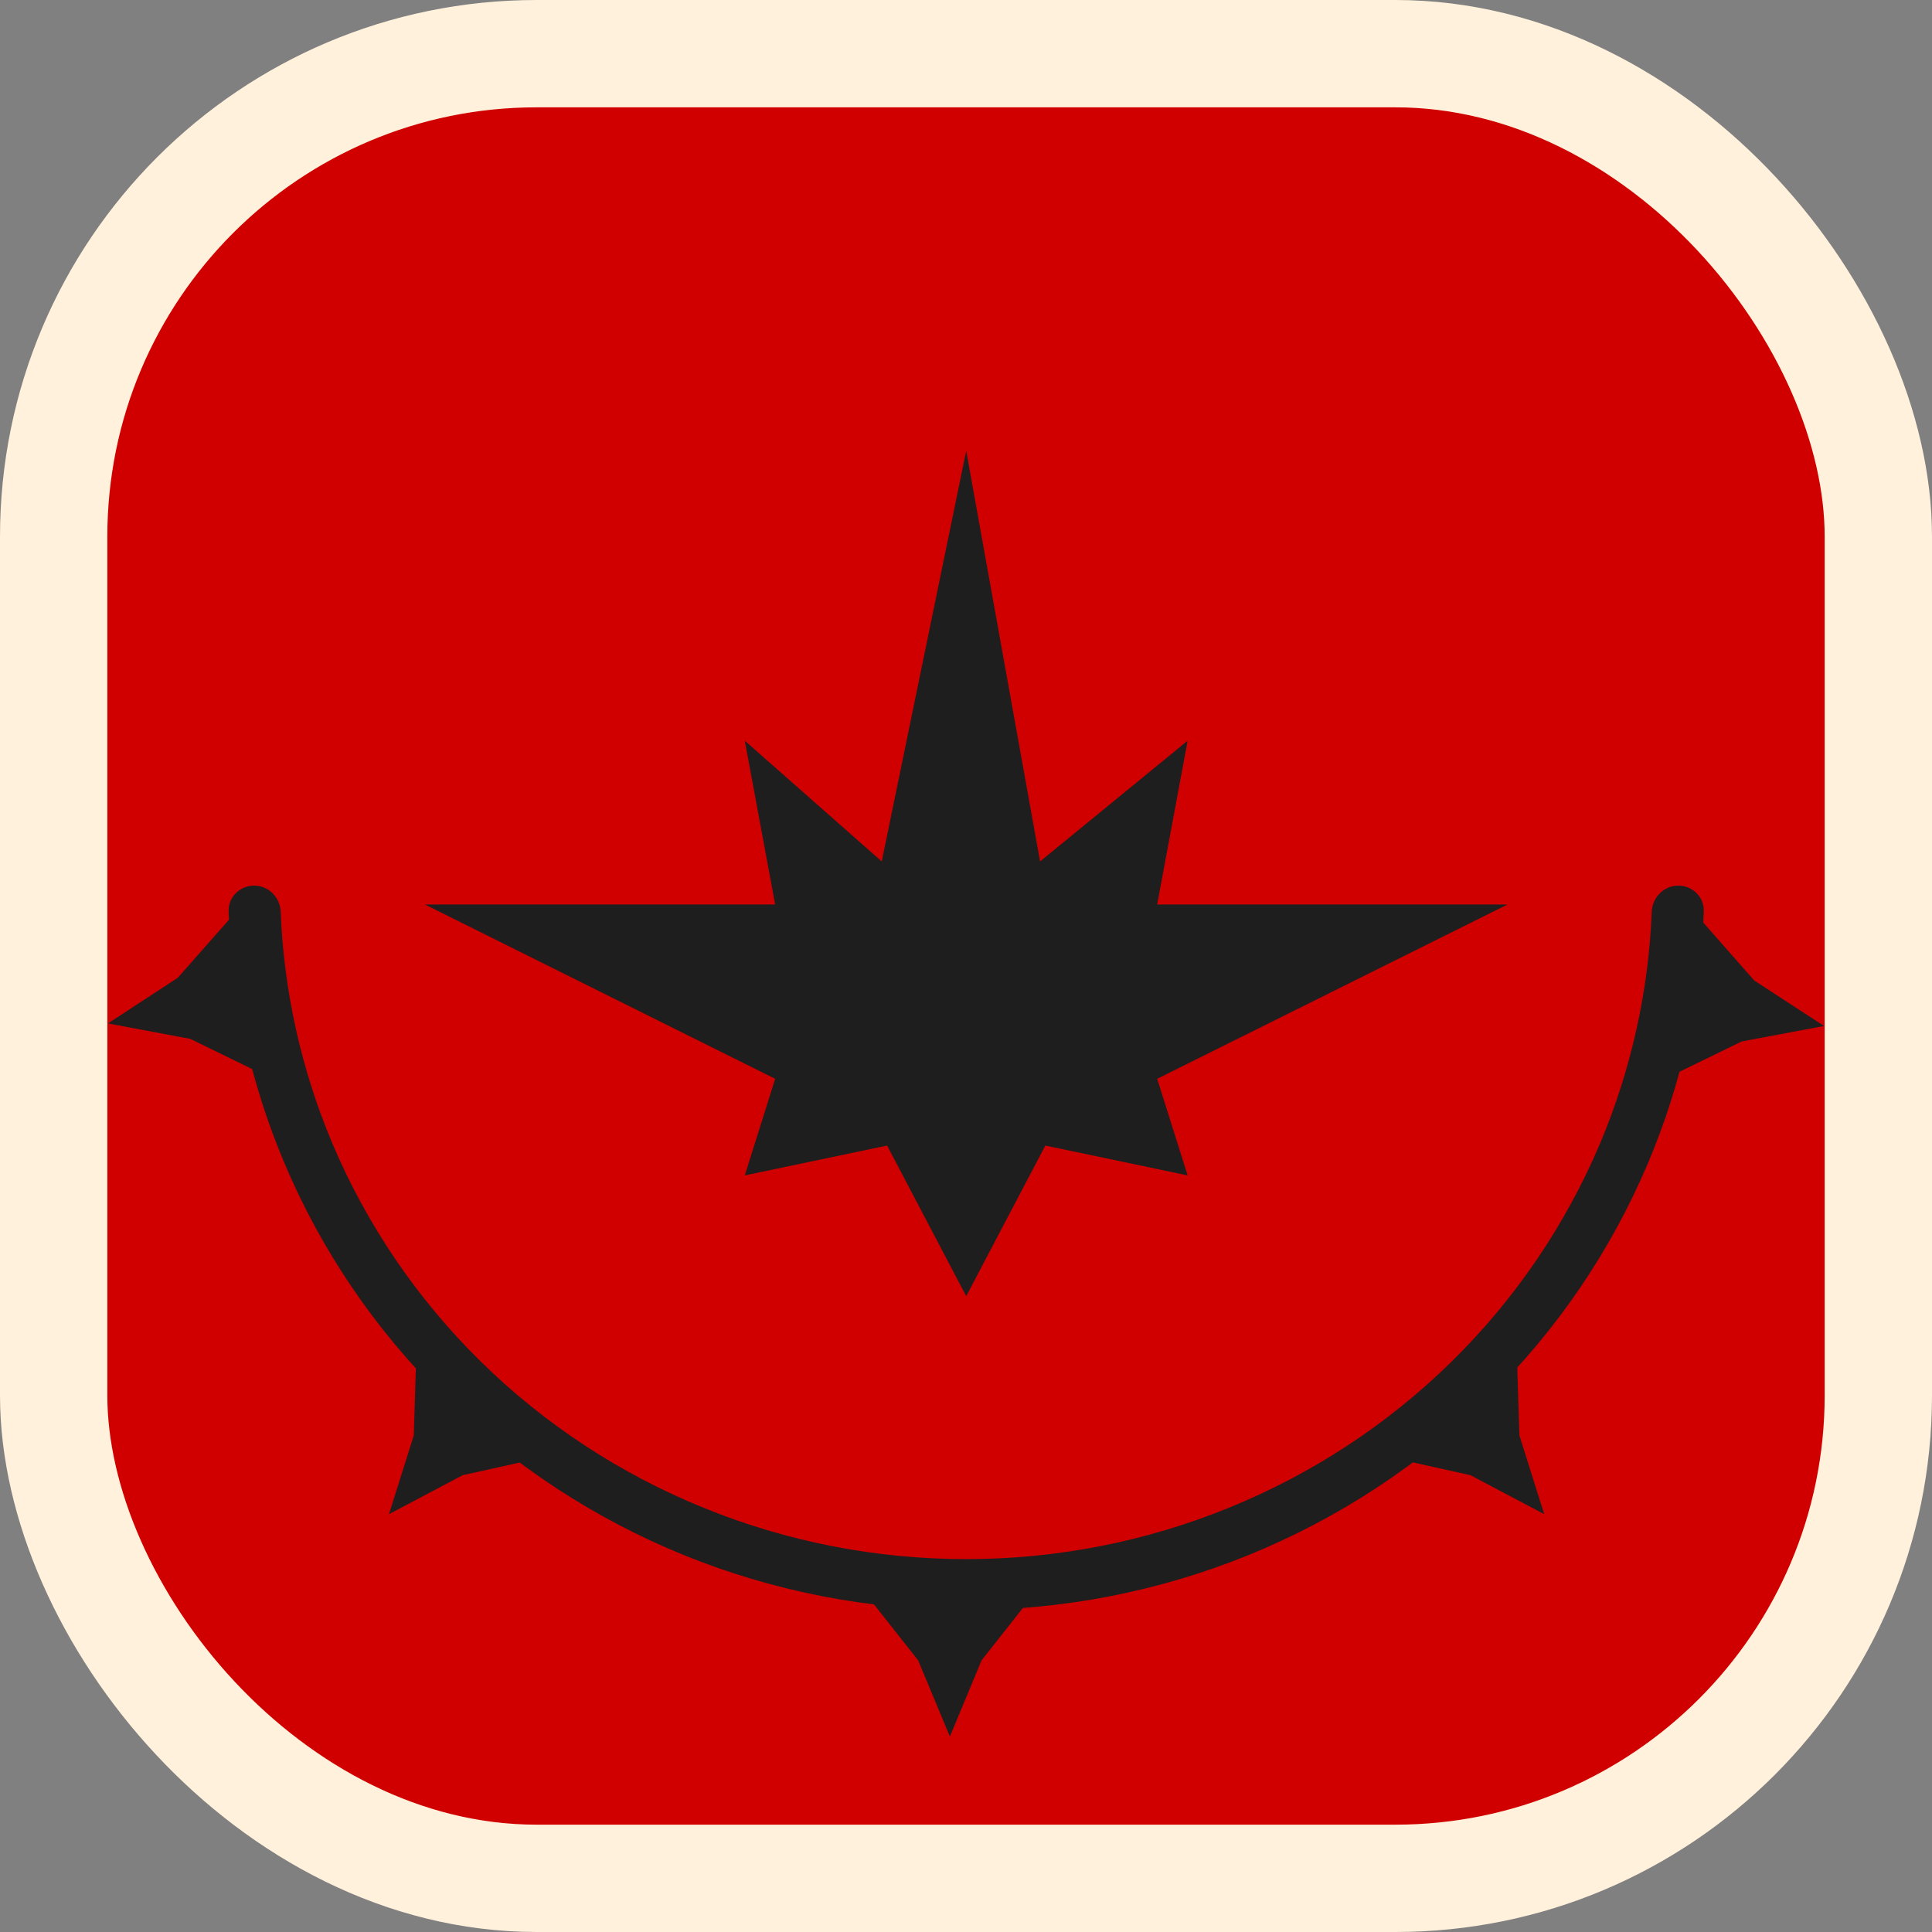 <svg width="18" height="18" viewBox="0 0 18 18" fill="none" xmlns="http://www.w3.org/2000/svg">
<rect x="0" y="0" width="18" height="18" fill="#808080" stroke="none"/>
<rect x="0.5" y="0.5" width="17" height="17" rx="4.5" fill="#D00000" stroke="#FFF1DB"/>
<path d="M15.636 8.251C15.77 8.251 15.879 8.359 15.874 8.493C15.845 9.297 15.669 10.09 15.355 10.834C15.009 11.653 14.503 12.397 13.864 13.024C13.226 13.651 12.468 14.148 11.633 14.488C10.799 14.827 9.905 15.001 9.002 15.001C8.099 15.001 7.205 14.827 6.37 14.488C5.536 14.148 4.778 13.651 4.139 13.024C3.501 12.397 2.994 11.653 2.649 10.834C2.335 10.09 2.159 9.297 2.13 8.493C2.125 8.359 2.234 8.251 2.368 8.251C2.501 8.251 2.609 8.359 2.615 8.493C2.644 9.234 2.807 9.965 3.096 10.652C3.418 11.413 3.888 12.105 4.482 12.688C5.076 13.271 5.78 13.733 6.556 14.048C7.331 14.364 8.163 14.526 9.002 14.526C9.841 14.526 10.673 14.364 11.448 14.048C12.224 13.733 12.928 13.271 13.522 12.688C14.116 12.105 14.586 11.413 14.908 10.652C15.197 9.965 15.36 9.234 15.389 8.493C15.395 8.359 15.503 8.251 15.636 8.251Z" fill="#1E1E1E"/>
<path d="M9.002 4.2L9.69 8.026L11.065 6.901L10.781 8.427H14.045L10.781 10.051L11.065 10.951L9.739 10.673L9.002 12.076L8.265 10.673L6.939 10.951L7.222 10.051L3.959 8.427H7.222L6.939 6.901L8.215 8.026L9.002 4.2Z" fill="#1E1E1E"/>
<path d="M2.167 8.531L2.216 9.296L2.472 10.02L1.773 9.679L1.006 9.535L1.656 9.11L2.167 8.531Z" fill="#1E1E1E"/>
<path d="M15.833 8.555L16.344 9.135L16.994 9.559L16.227 9.703L15.527 10.044L15.784 9.32L15.833 8.555Z" fill="#1E1E1E"/>
<path d="M8.076 14.863L8.85 14.967L9.623 14.863L9.145 15.469L8.85 16.179L8.554 15.469L8.076 14.863Z" fill="#1E1E1E"/>
<path d="M3.879 12.608L4.409 13.171L5.073 13.575L4.311 13.744L3.624 14.107L3.855 13.374L3.879 12.608Z" fill="#1E1E1E"/>
<path d="M14.132 12.608L14.156 13.374L14.387 14.107L13.7 13.744L12.938 13.575L13.602 13.171L14.132 12.608Z" fill="#1E1E1E"/>
</svg>
